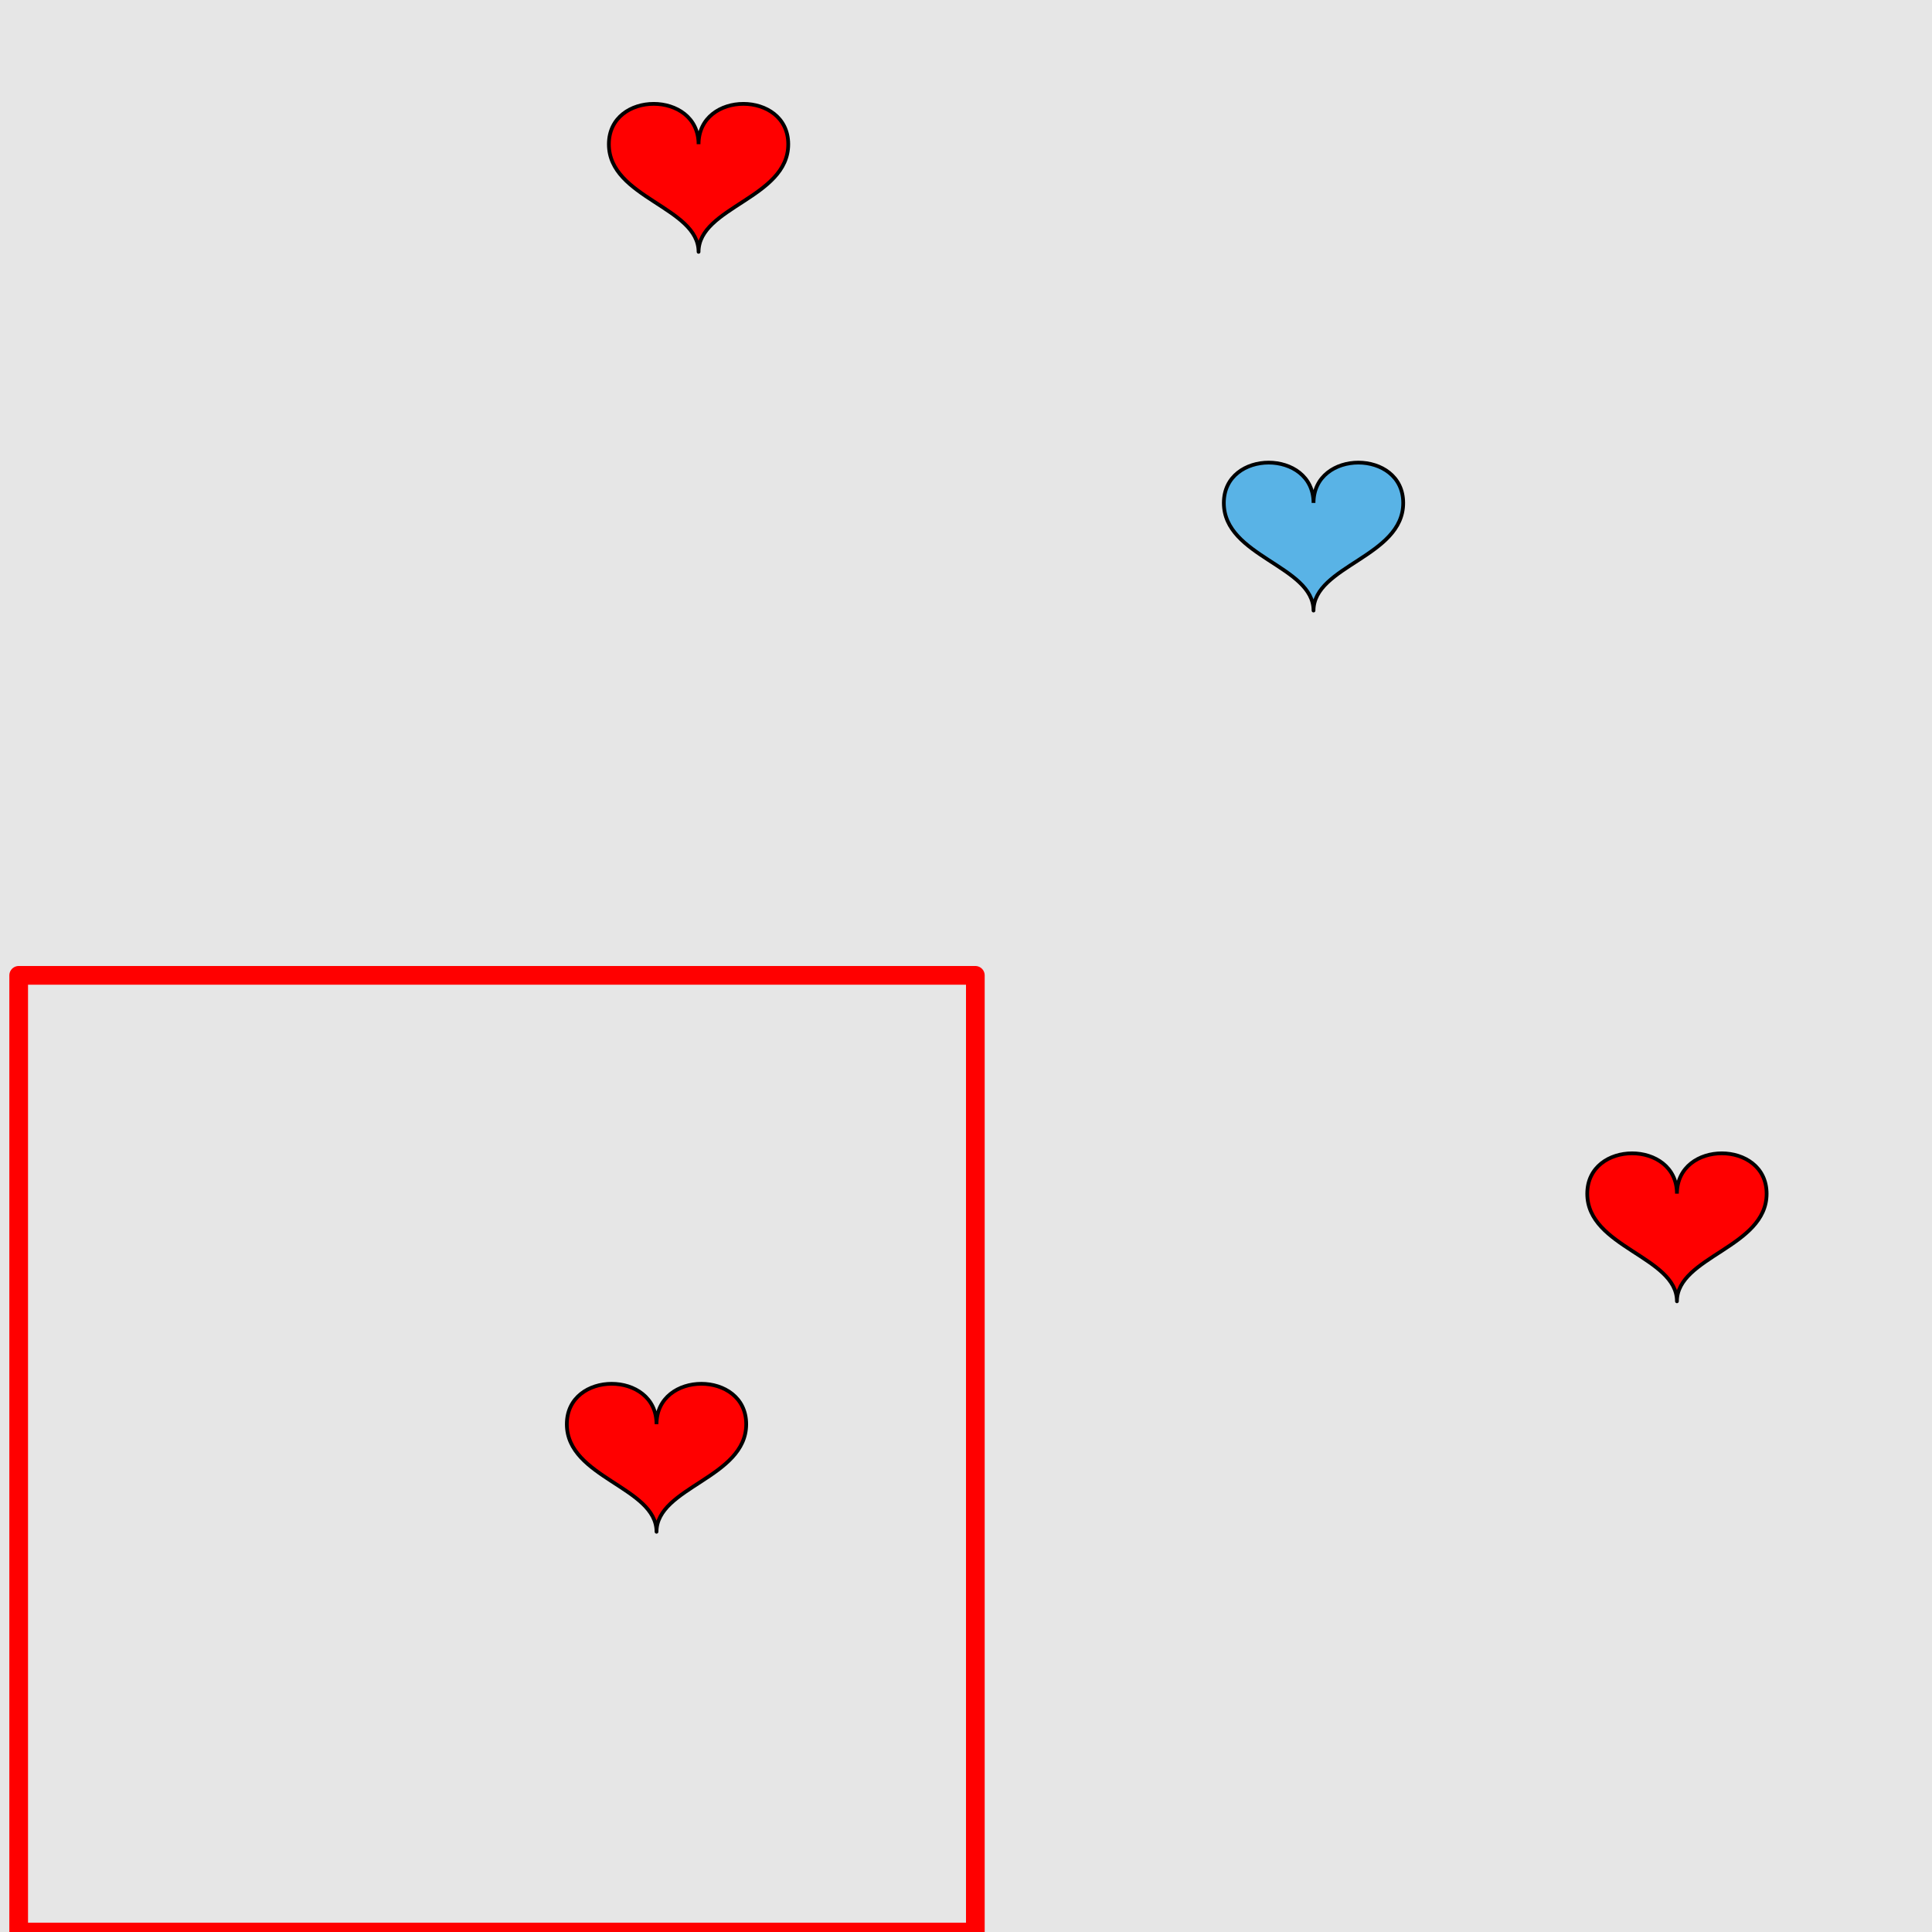 <?xml version="1.0" encoding="UTF-8"?>
<svg xmlns="http://www.w3.org/2000/svg" xmlns:xlink="http://www.w3.org/1999/xlink" width="517pt" height="517pt" viewBox="0 0 517 517" version="1.1">
<g id="surface1091">
<rect x="0" y="0" width="517" height="517" style="fill:rgb(90%,90%,90%);fill-opacity:1;stroke:none;"/>
<path style="fill:none;stroke-width:5;stroke-linecap:butt;stroke-linejoin:round;stroke:rgb(100%,0%,0%);stroke-opacity:1;stroke-miterlimit:10;" d="M 5 261 L 261 261 L 261 517 L 5 517 Z M 5 261 "/>
<path style="fill-rule:nonzero;fill:rgb(100%,0%,0%);fill-opacity:1;stroke-width:1;stroke-linecap:butt;stroke-linejoin:round;stroke:rgb(0%,0%,0%);stroke-opacity:1;stroke-miterlimit:10;" d="M 175.684 381.102 C 175.684 366.699 151.684 366.699 151.684 381.102 C 151.684 395.5 175.684 397.902 175.684 409.902 C 175.684 397.902 199.684 395.5 199.684 381.102 C 199.684 366.699 175.684 366.699 175.684 381.102 "/>
<path style="fill-rule:nonzero;fill:rgb(35%,70%,90%);fill-opacity:1;stroke-width:1;stroke-linecap:butt;stroke-linejoin:round;stroke:rgb(0%,0%,0%);stroke-opacity:1;stroke-miterlimit:10;" d="M 351.496 134.59 C 351.496 120.191 327.496 120.191 327.496 134.59 C 327.496 148.992 351.496 151.391 351.496 163.391 C 351.496 151.391 375.496 148.992 375.496 134.59 C 375.496 120.191 351.496 120.191 351.496 134.59 "/>
<path style="fill-rule:nonzero;fill:rgb(100%,0%,0%);fill-opacity:1;stroke-width:1;stroke-linecap:butt;stroke-linejoin:round;stroke:rgb(0%,0%,0%);stroke-opacity:1;stroke-miterlimit:10;" d="M 186.934 38.594 C 186.934 24.191 162.934 24.191 162.934 38.594 C 162.934 52.992 186.934 55.395 186.934 67.395 C 186.934 55.395 210.934 52.992 210.934 38.594 C 210.934 24.191 186.934 24.191 186.934 38.594 "/>
<path style="fill-rule:nonzero;fill:rgb(100%,0%,0%);fill-opacity:1;stroke-width:1;stroke-linecap:butt;stroke-linejoin:round;stroke:rgb(0%,0%,0%);stroke-opacity:1;stroke-miterlimit:10;" d="M 448.746 319.43 C 448.746 305.027 424.746 305.027 424.746 319.43 C 424.746 333.828 448.746 336.227 448.746 348.227 C 448.746 336.227 472.746 333.828 472.746 319.43 C 472.746 305.027 448.746 305.027 448.746 319.43 "/>
</g>
</svg>
